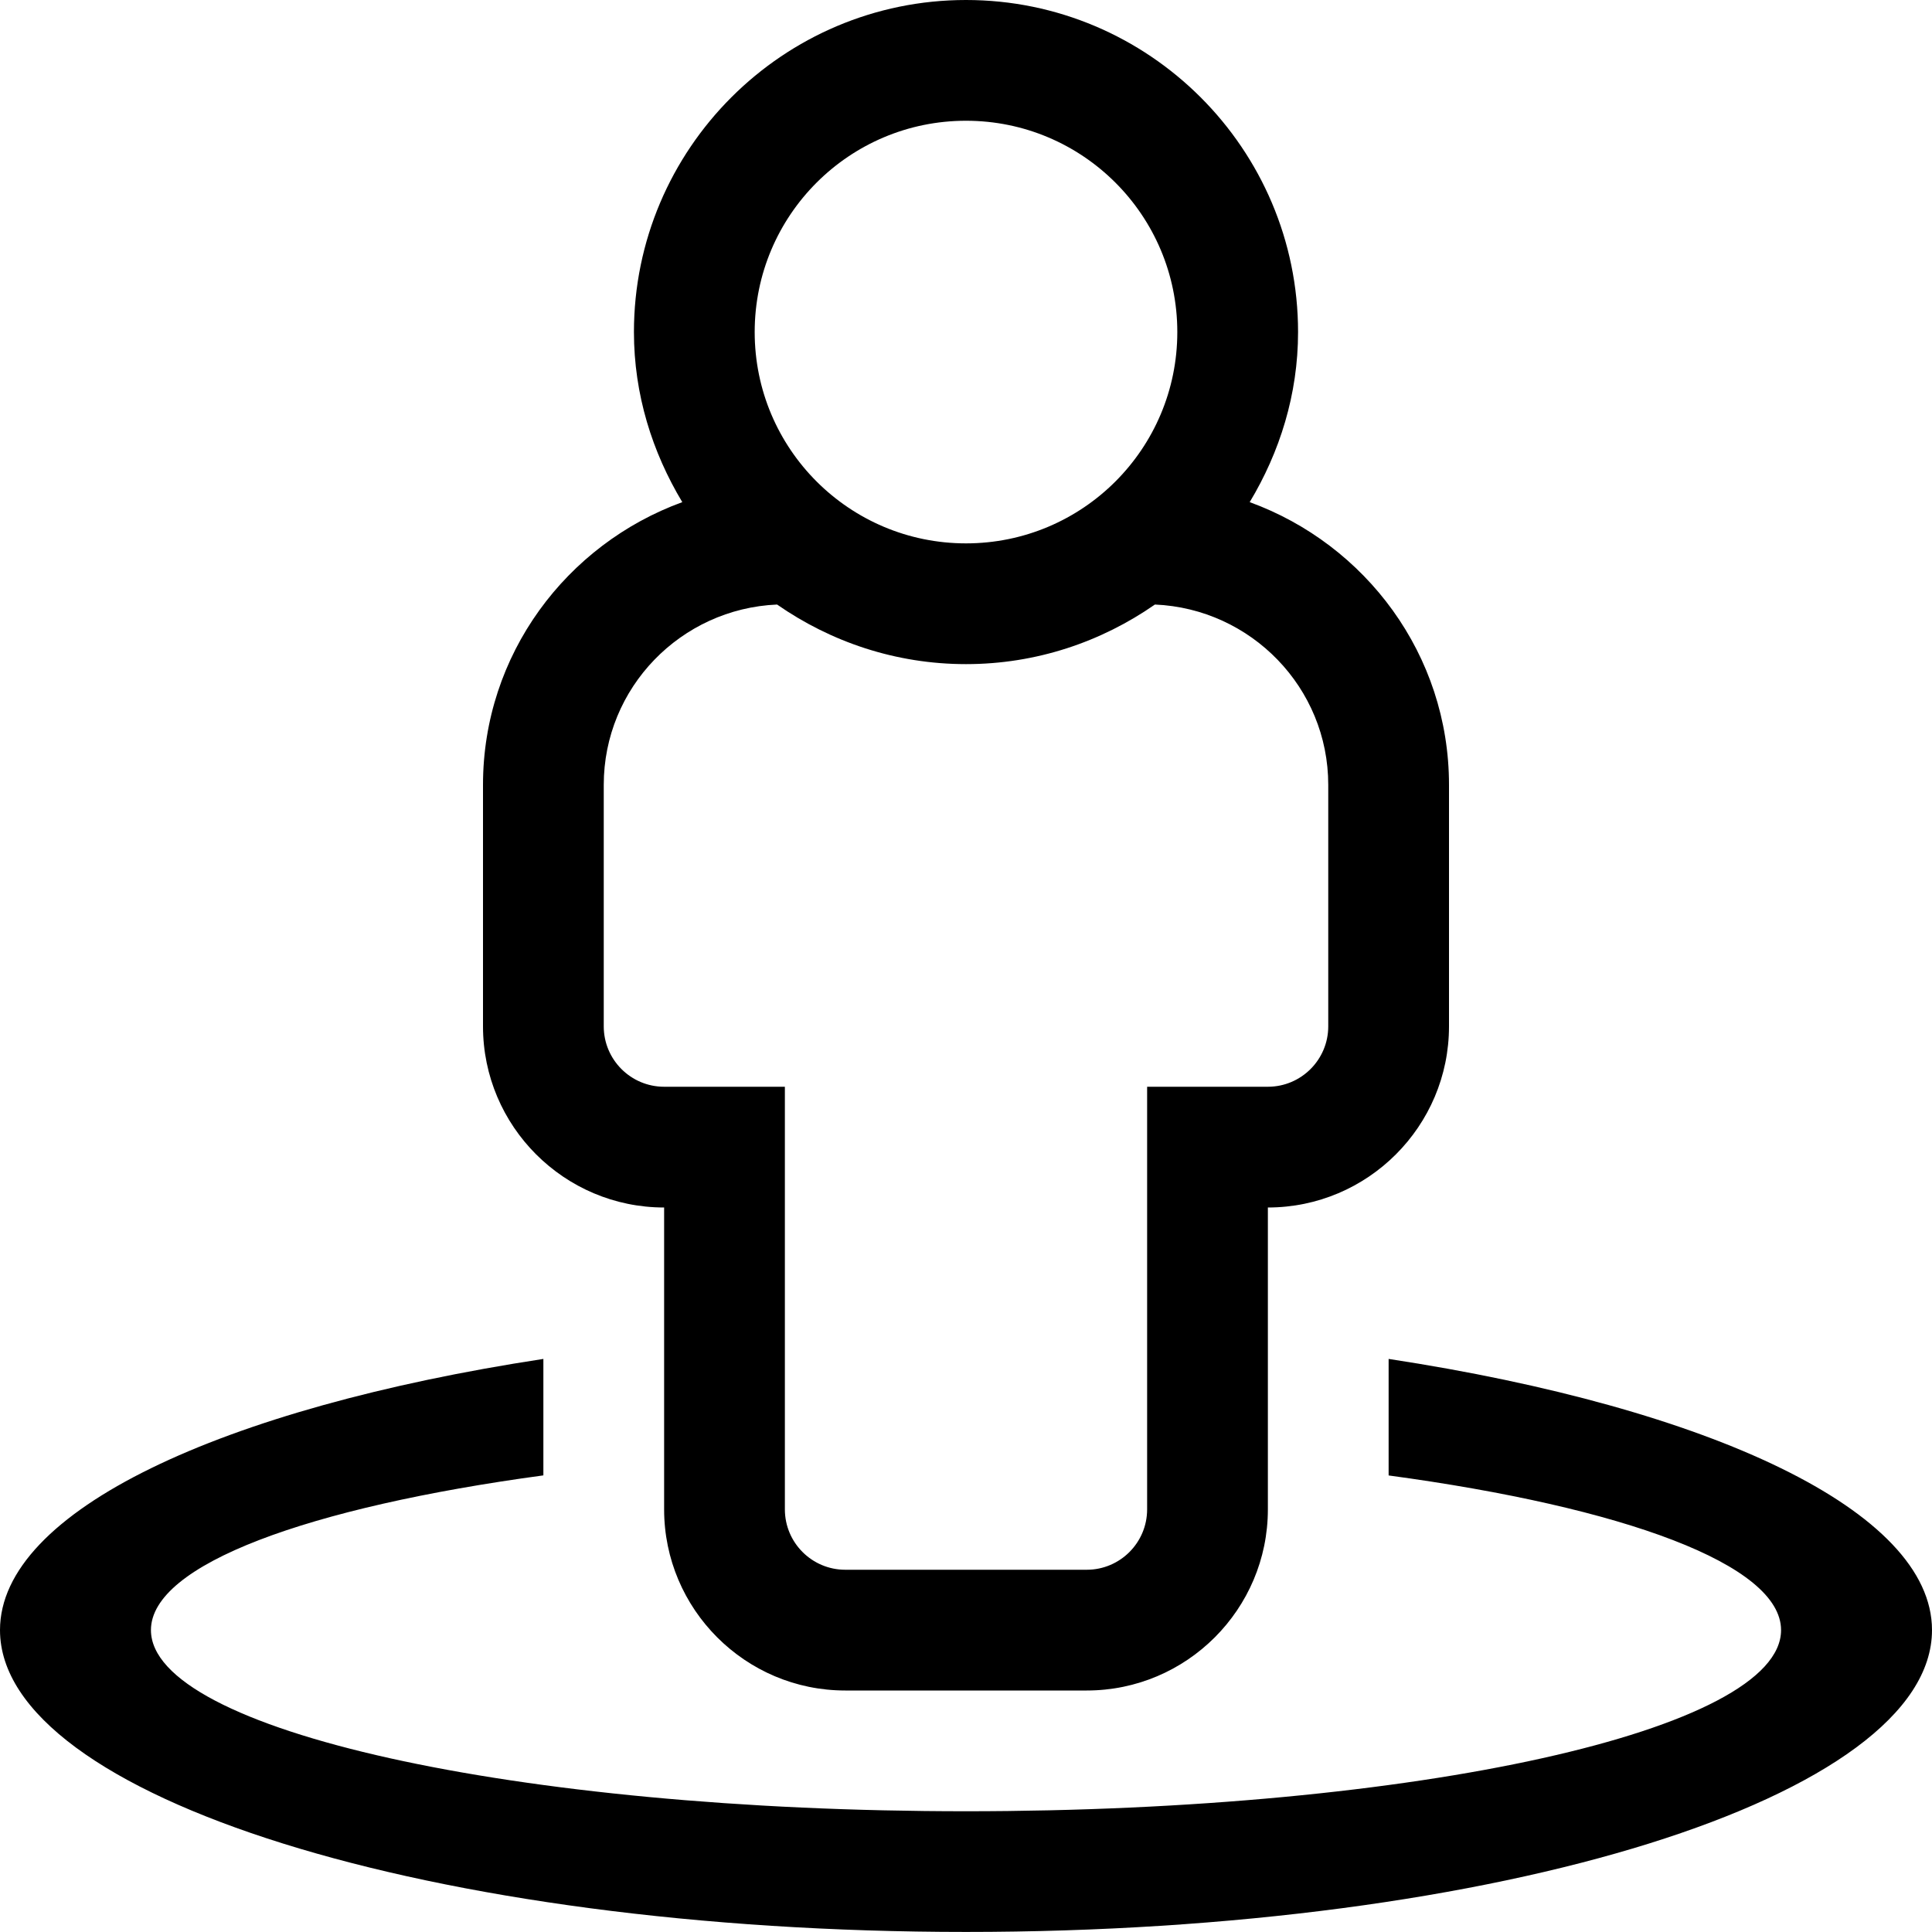 <!-- Generated by IcoMoon.io -->
<svg version="1.1" xmlns="http://www.w3.org/2000/svg" width="32" height="32" viewBox="0 0 32 32">
<title>street-view</title>
<path d="M23 22.509v1.929c3.892 0.526 6.5 1.475 6.5 2.562 0 1.657-6.044 3-13.5 3s-13.5-1.344-13.5-3.001c0-1.086 2.608-2.035 6.5-2.562v-1.929c-5.324 0.813-9 2.516-9 4.491 0 2.761 7.164 5 16 5s16-2.239 16-5c0-1.976-3.676-3.679-9-4.491zM11 20v5c0 1.654 1.346 3 3 3h4c1.654 0 3-1.346 3-3v-5c1.654 0 3-1.346 3-3v-4c0-2.158-1.382-3.984-3.301-4.683 0.497-0.827 0.801-1.783 0.801-2.817 0-3.033-2.468-5.5-5.5-5.5s-5.5 2.467-5.5 5.5c0 1.034 0.304 1.99 0.801 2.817-1.919 0.699-3.301 2.525-3.301 4.683v4c0 1.654 1.346 3 3 3zM16 2c1.933 0 3.5 1.567 3.5 3.5s-1.567 3.5-3.5 3.5-3.5-1.567-3.5-3.5 1.567-3.5 3.5-3.5zM10 13c0-1.61 1.277-2.918 2.871-2.987 0.89 0.619 1.966 0.987 3.129 0.987s2.239-0.368 3.129-0.987c1.593 0.069 2.871 1.377 2.871 2.987v4c0 0.552-0.449 1-1 1h-2v7c0 0.552-0.449 1-1 1h-4c-0.551 0-1-0.448-1-1v-7h-2c-0.551 0-1-0.448-1-1v-4z"></path>
</svg>

